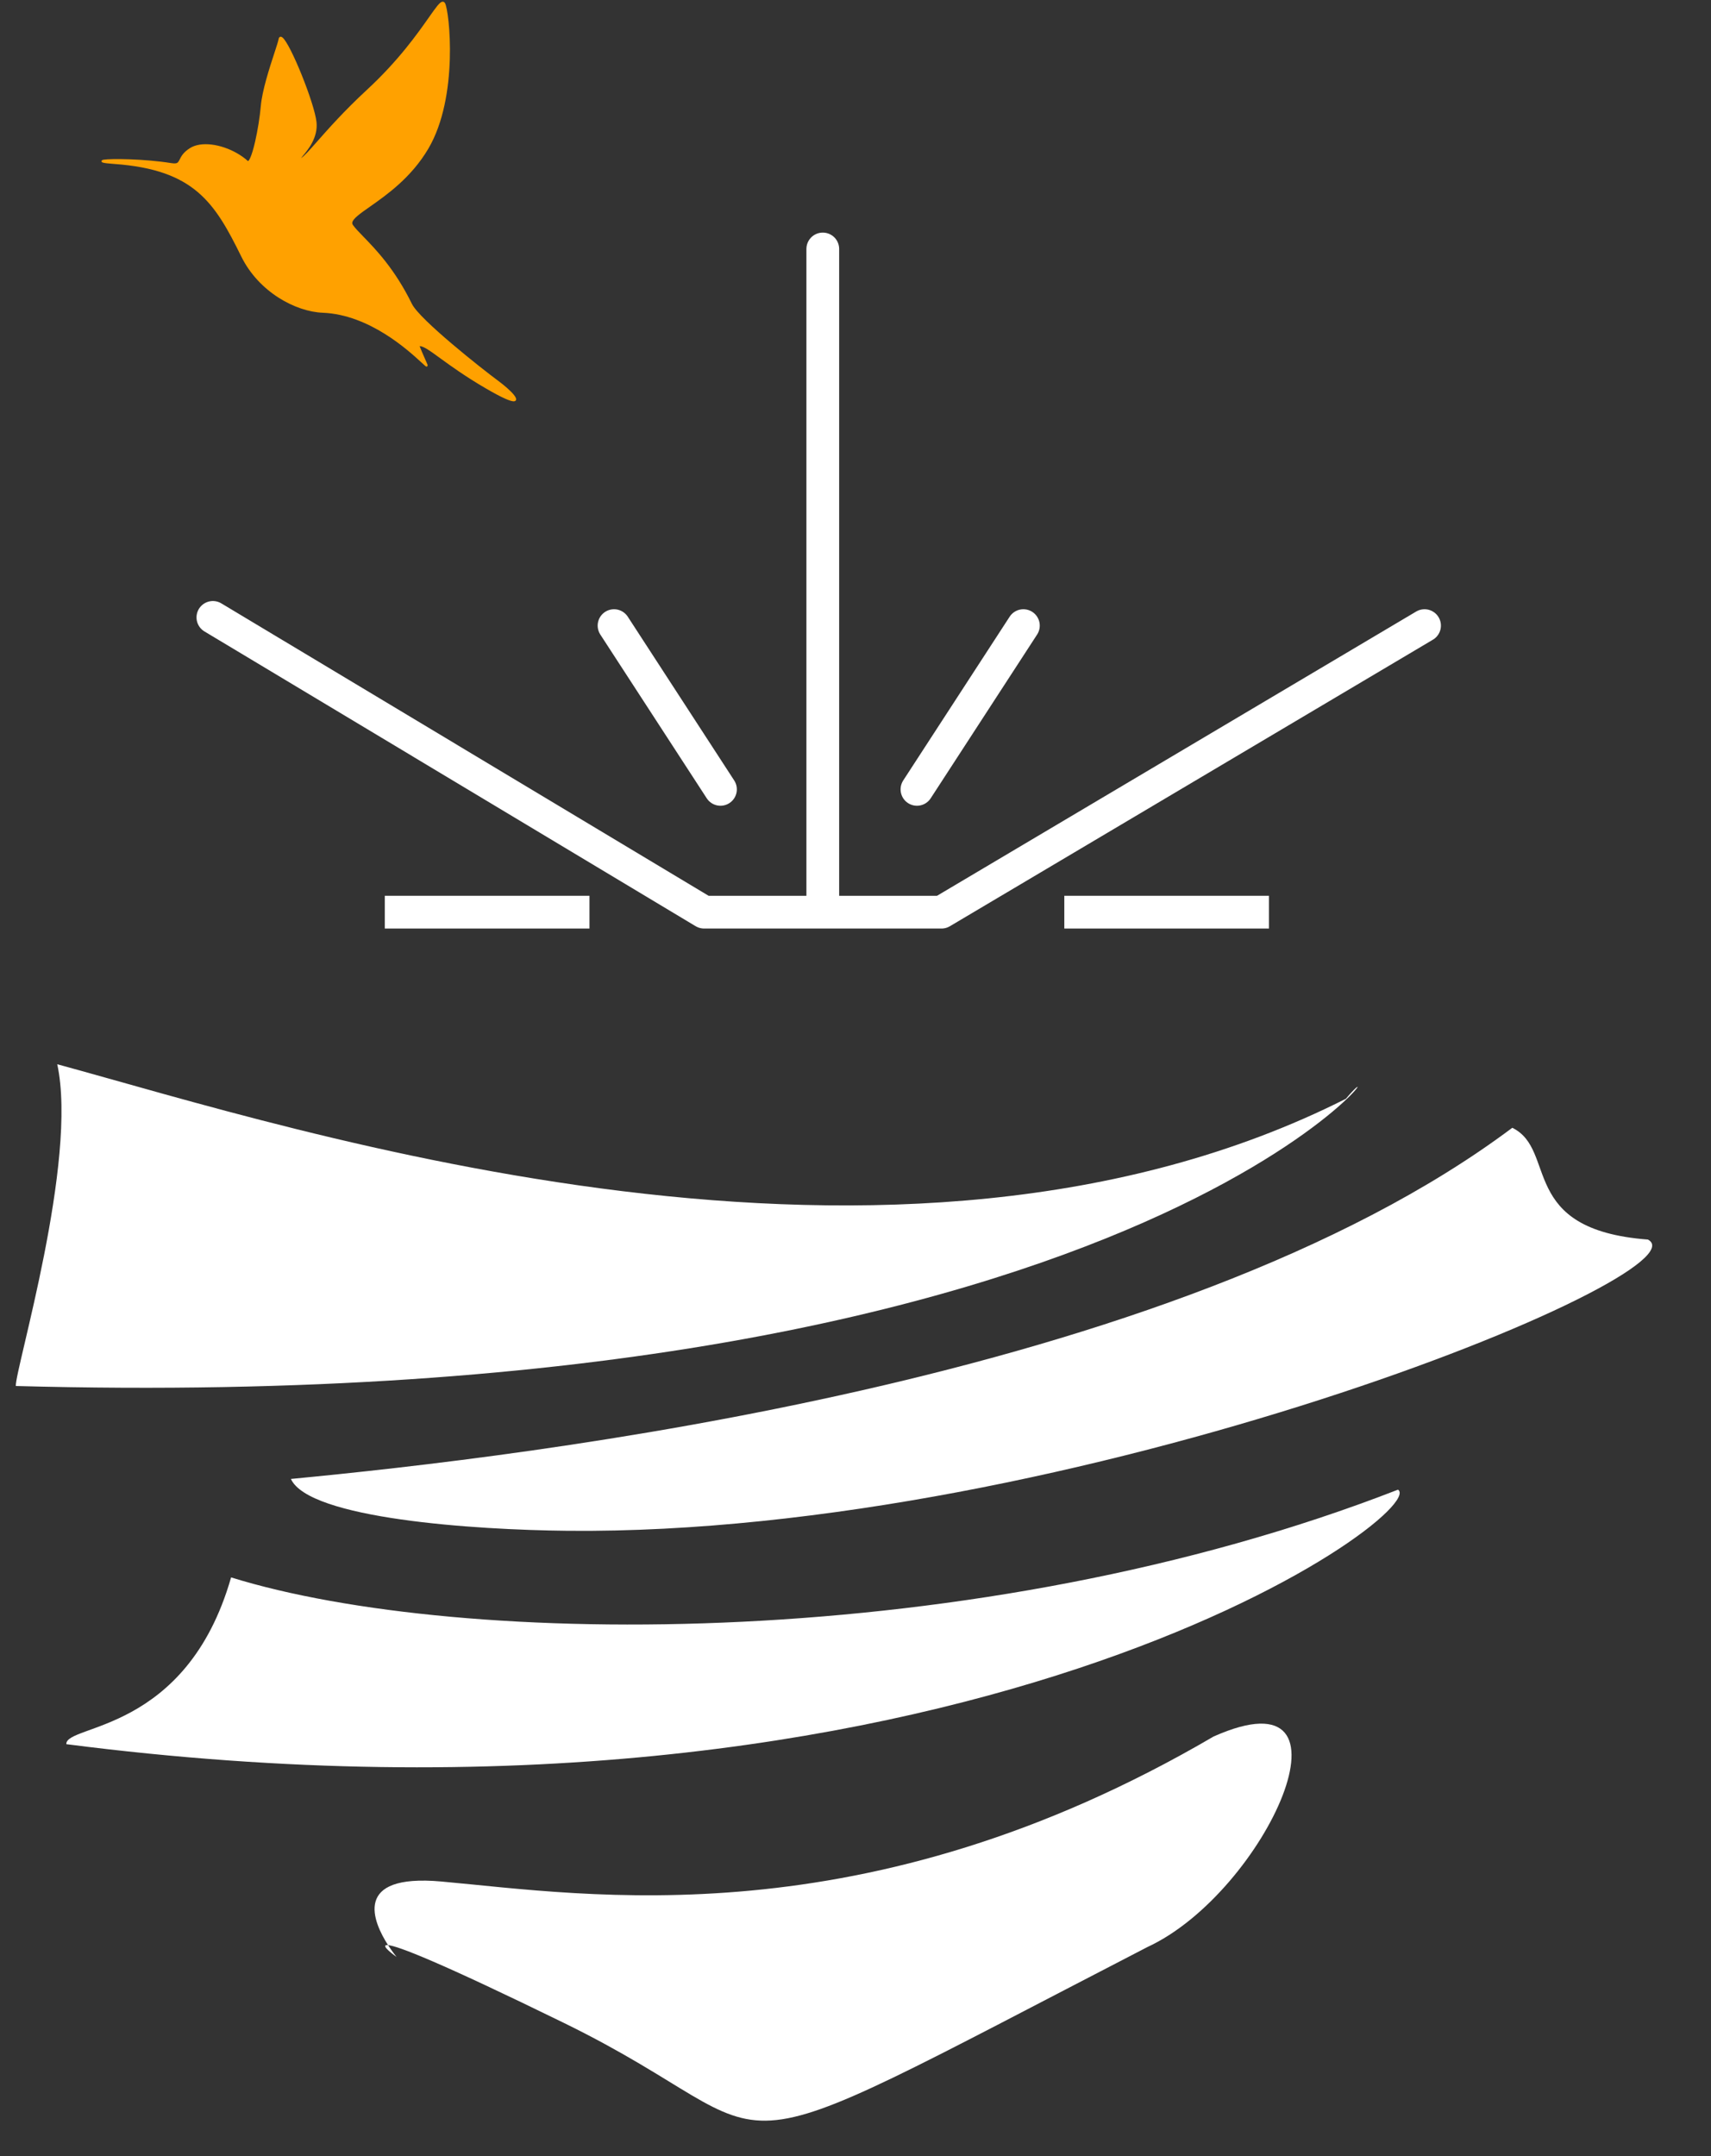 <svg fill="none" height="63" viewBox="0 0 50 63" width="50" xmlns="http://www.w3.org/2000/svg">
    <rect x="0" y="0" width="50" height="63" fill="#333333" stroke="none"/>
    <path
        d="M39.33 32.107C26.168 38.745 8.686 33.007 1.673 31.098C2.284 33.918 0.438 40.022 0.462 40.5C34.471 41.428 41.433 29.607 39.33 32.107Z"
        fill="white" />
    <path
        d="M44.193 32.955C34.278 40.382 15.348 42.56 8.501 43.216C9.03 44.377 13.849 44.705 16.591 44.731C31.339 44.875 49.975 37.2 48.158 36.221C44.34 35.931 45.522 33.602 44.193 32.955Z"
        fill="white" />
    <path
        d="M40.854 43.529C28.544 48.32 13.46 48.175 6.753 46.093C5.446 50.664 1.909 50.374 1.938 50.966C27.93 54.311 41.831 44.194 40.854 43.529Z"
        fill="white" />
    <path
        d="M11.34 56.838C11.473 57.045 11.588 57.182 11.588 57.182C11.588 57.182 11.056 56.812 11.34 56.838C10.905 56.162 10.281 54.745 12.894 54.979C17.159 55.362 25.263 56.712 35.463 50.743C39.963 48.739 36.986 55.3 33.527 56.896C19.829 63.974 23.593 62.589 16.474 59.109C12.832 57.329 11.638 56.866 11.34 56.838Z"
        fill="white" />
    <path d="M17.226 26.654H11.245" stroke="white" stroke-width="0.957" />
    <path d="M37.083 26.654H31.102" stroke="white" stroke-width="0.957" />
    <path
        d="M6.221 18.041L20.575 26.654H24.044M41.629 18.281L27.514 26.654H24.044M26.796 23.066L29.906 18.281M21.054 23.066L17.944 18.281M24.044 26.654V7.275"
        stroke="white" stroke-linecap="round" stroke-linejoin="round" stroke-width="0.957" />
    <mask fill="white" id="path-5-inside-1_1579_307">
        <rect height="4.306" rx="0.478" width="4.306" x="22.011" y="3.448" />
    </mask>
    <rect height="4.306" mask="url(#path-5-inside-1_1579_307)" rx="0.478" stroke="white"
        stroke-width="2.871" width="4.306" x="22.011" y="3.448" />
    <mask fill="white" id="path-6-inside-2_1579_307">
        <rect height="4.306" rx="0.478" width="4.306" x="35.888" y="24.502" />
    </mask>
    <rect height="4.306" mask="url(#path-6-inside-2_1579_307)" rx="0.478" stroke="white"
        stroke-width="2.871" width="4.306" x="35.888" y="24.502" />
    <mask fill="white" id="path-7-inside-3_1579_307">
        <rect height="4.306" rx="0.478" width="4.306" x="8.135" y="24.502" />
    </mask>
    <rect height="4.306" mask="url(#path-7-inside-3_1579_307)" rx="0.478" stroke="white"
        stroke-width="2.871" width="4.306" x="8.135" y="24.502" />
    <mask fill="white" id="path-8-inside-4_1579_307">
        <rect height="4.306" rx="0.478" transform="rotate(30.419 3.616 13.975)"
            width="4.306" x="3.616" y="13.975" />
    </mask>
    <rect height="4.306" mask="url(#path-8-inside-4_1579_307)" rx="0.478" stroke="white"
        stroke-width="2.871" transform="rotate(30.419 3.616 13.975)" width="4.306"
        x="3.616" y="13.975" />
    <mask fill="white" id="path-9-inside-5_1579_307">
        <rect height="4.306" rx="0.478"
            transform="matrix(-0.862 0.506 0.506 0.862 44.386 13.975)"
            width="4.306" />
    </mask>
    <rect height="4.306" mask="url(#path-9-inside-5_1579_307)" rx="0.478" stroke="white"
        stroke-width="2.871"
        transform="matrix(-0.862 0.506 0.506 0.862 44.386 13.975)" width="4.306" />
    <mask fill="white" id="path-10-inside-6_1579_307">
        <rect height="4.306" rx="0.478"
            transform="matrix(-0.548 0.837 0.837 0.548 30.591 13.496)"
            width="4.306" />
    </mask>
    <rect height="4.306" mask="url(#path-10-inside-6_1579_307)" rx="0.478" stroke="white"
        stroke-width="2.871"
        transform="matrix(-0.548 0.837 0.837 0.548 30.591 13.496)" width="4.306" />
    <mask fill="white" id="path-11-inside-7_1579_307">
        <rect height="4.306" rx="0.478" transform="rotate(56.777 17.479 13.496)"
            width="4.306" x="17.479" y="13.496" />
    </mask>
    <rect height="4.306" mask="url(#path-11-inside-7_1579_307)" rx="0.478" stroke="white"
        stroke-width="2.871" transform="rotate(56.777 17.479 13.496)" width="4.306"
        x="17.479" y="13.496" />
    <path
        d="M2.968 4.712C2.966 4.677 3.009 4.67 3.035 4.666C3.241 4.633 4.201 4.638 5.012 4.767C5.065 4.776 5.105 4.777 5.136 4.772C5.196 4.763 5.214 4.731 5.251 4.659C5.295 4.571 5.355 4.452 5.548 4.33C5.627 4.279 5.723 4.245 5.833 4.227C6.267 4.159 6.86 4.36 7.244 4.705C7.246 4.707 7.247 4.707 7.247 4.707C7.275 4.703 7.355 4.578 7.456 4.135C7.53 3.811 7.595 3.406 7.621 3.102C7.66 2.647 7.877 1.98 8.021 1.54C8.083 1.352 8.131 1.203 8.14 1.147C8.147 1.103 8.165 1.079 8.194 1.074C8.212 1.071 8.232 1.078 8.253 1.094C8.489 1.277 9.188 3.01 9.249 3.565C9.299 4.022 8.994 4.384 8.848 4.558C8.83 4.578 8.812 4.6 8.798 4.618C8.883 4.571 9.047 4.385 9.265 4.138C9.58 3.781 10.056 3.241 10.718 2.629C11.646 1.772 12.203 0.979 12.535 0.506C12.757 0.19 12.85 0.062 12.927 0.05C12.946 0.047 12.98 0.049 13.005 0.093C13.132 0.319 13.413 2.824 12.518 4.343C12.019 5.192 11.292 5.701 10.811 6.039C10.534 6.233 10.315 6.387 10.295 6.501C10.291 6.528 10.297 6.551 10.314 6.575C10.379 6.667 10.484 6.776 10.617 6.913C10.984 7.291 11.538 7.862 12.038 8.881C12.263 9.339 14.085 10.779 14.555 11.125C14.578 11.142 15.115 11.54 15.082 11.682C15.079 11.693 15.069 11.72 15.029 11.726C14.932 11.742 14.651 11.614 14.191 11.346C13.591 10.996 13.17 10.69 12.863 10.467C12.564 10.249 12.377 10.114 12.263 10.114C12.282 10.167 12.336 10.303 12.489 10.645C12.493 10.653 12.501 10.672 12.492 10.689L12.485 10.709L12.469 10.711C12.469 10.711 12.469 10.711 12.469 10.711C12.446 10.715 12.431 10.697 12.308 10.585C11.934 10.242 10.795 9.194 9.434 9.139C8.637 9.108 7.562 8.533 7.051 7.496C6.279 5.929 5.686 4.959 3.34 4.791C2.97 4.765 2.969 4.744 2.968 4.712Z"
        fill="#FFA100" />
</svg>
